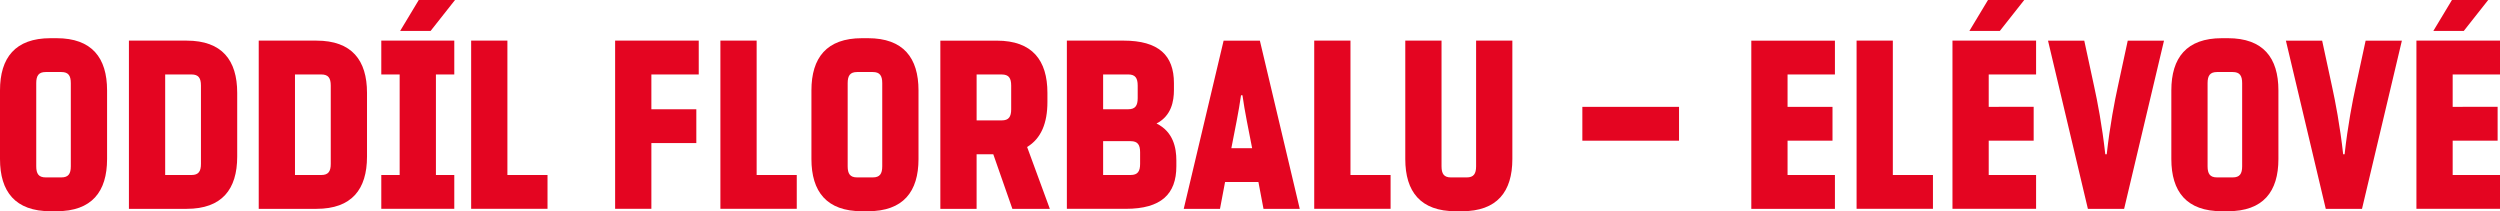 <?xml version="1.0" encoding="UTF-8"?>
<!-- Created with Inkscape (http://www.inkscape.org/) -->
<svg width="262.74mm" height="22.2mm" version="1.1" viewBox="0 0 262.74 22.2" xmlns="http://www.w3.org/2000/svg" xmlns:cc="http://creativecommons.org/ns#" xmlns:dc="http://purl.org/dc/elements/1.1/" xmlns:rdf="http://www.w3.org/1999/02/22-rdf-syntax-ns#">
 <g transform="translate(25.539 -137.73)">
  <g fill="#e40521" stroke-width=".265px" aria-label="oddíl florbalu – elévové">
   <path d="m-25.539 147.23c0-3.429 1.6-5.486 5.309-5.486h0.635c3.708 0 5.309 2.057 5.309 5.486v7.214c0 3.429-1.6 5.486-5.309 5.486h-0.635c-3.708 0-5.309-2.057-5.309-5.486zm7.442-0.762c0-0.787-0.254-1.168-0.991-1.168h-1.651c-0.737 0-0.991 0.381-0.991 1.168v8.738c0 0.787 0.254 1.168 0.991 1.168h1.651c0.737 0 0.991-0.381 0.991-1.168z"/>
   <path d="m-5.919 142c3.708 0 5.309 2.057 5.309 5.486v6.706c0 3.429-1.6 5.486-5.309 5.486h-6.071v-17.678zm-2.261 3.556v10.566h2.769c0.737 0 0.991-0.381 0.991-1.168v-8.23c0-0.787-0.254-1.168-0.991-1.168z"/>
   <path d="m7.723 142c3.708 0 5.309 2.057 5.309 5.486v6.706c0 3.429-1.6 5.486-5.309 5.486h-6.071v-17.678zm-2.261 3.556v10.566h2.769c0.737 0 0.991-0.381 0.991-1.168v-8.23c0-0.787-0.254-1.168-0.991-1.168z"/>
   <path d="m22.28 137.73-2.565 3.251h-3.2l1.956-3.251zm-5.817 7.823h-1.93v-3.556h7.671v3.556h-1.93v10.566h1.93v3.556h-7.671v-3.556h1.93z"/>
   <path d="m27.787 156.12h4.216v3.556h-8.026v-17.678h3.81z"/>
   <path d="m47.642 149.21v3.556h-4.724v6.909h-3.81v-17.678h8.788v3.556h-4.978v3.658z"/>
   <path d="m53.981 156.12h4.216v3.556h-8.026v-17.678h3.81z"/>
   <path d="m59.739 147.23c0-3.429 1.6-5.486 5.309-5.486h0.635c3.708 0 5.309 2.057 5.309 5.486v7.214c0 3.429-1.6 5.486-5.309 5.486h-0.635c-3.708 0-5.309-2.057-5.309-5.486zm7.442-0.762c0-0.787-0.254-1.168-0.991-1.168h-1.651c-0.737 0-0.991 0.381-0.991 1.168v8.738c0 0.787 0.254 1.168 0.991 1.168h1.651c0.737 0 0.991-0.381 0.991-1.168z"/>
   <path d="m84.795 159.68-2.388-6.502c1.473-0.889 2.134-2.515 2.134-4.724v-0.965c0-3.429-1.6-5.486-5.309-5.486h-5.944v17.678h3.81v-5.74h1.753l2.007 5.74zm-7.696-14.122h2.642c0.737 0 0.991 0.381 0.991 1.168v2.489c0 0.787-0.254 1.168-0.991 1.168h-2.642z"/>
   <path d="m96.008 150.71c1.753 0.864 2.083 2.54 2.083 3.886v0.61c0 2.921-1.6 4.47-5.309 4.47h-6.198v-17.678h5.944c3.708 0 5.309 1.549 5.309 4.47v0.711c0 1.168-0.254 2.718-1.829 3.531zm-5.613-1.499h2.642c0.737 0 0.991-0.381 0.991-1.168v-1.321c0-0.787-0.254-1.168-0.991-1.168h-2.642zm0 3.353v3.556h2.896c0.737 0 0.991-0.381 0.991-1.168v-1.219c0-0.787-0.254-1.168-0.991-1.168z"/>
   <path d="m103.21 156.86-0.533 2.819h-3.81l4.191-17.678h3.81l4.191 17.678h-3.81l-0.533-2.819zm2.845-3.556c-0.356-1.854-0.787-3.886-1.016-5.563h-0.152c-0.229 1.676-0.66 3.708-1.016 5.563z"/>
   <path d="m116.39 156.12h4.216v3.556h-8.026v-17.678h3.81z"/>
   <path d="m125.96 142v13.208c0 0.787 0.254 1.168 0.991 1.168h1.651c0.737 0 0.991-0.381 0.991-1.168v-13.208h3.81v12.446c0 3.429-1.6 5.486-5.309 5.486h-0.635c-3.708 0-5.309-2.057-5.309-5.486v-12.446z"/>
   <path d="m150.92 148.96v3.556h-10.16v-3.556z"/>
   <path d="m167.05 148.96v3.556h-4.724v3.607h4.978v3.556h-8.788v-17.678h8.788v3.556h-4.978v3.404z"/>
   <path d="m173.39 156.12h4.216v3.556h-8.026v-17.678h3.81z"/>
   <path d="m187.2 137.73-2.565 3.251h-3.2l1.956-3.251zm0.991 11.227v3.556h-4.724v3.607h4.978v3.556h-8.788v-17.678h8.788v3.556h-4.978v3.404z"/>
   <path d="m193.89 159.68-4.191-17.678h3.81l1.041 4.826c0.33 1.499 0.838 4.115 1.168 7.112h0.152c0.33-2.997 0.838-5.613 1.168-7.112l1.041-4.826h3.81l-4.191 17.678z"/>
   <path d="m202.66 147.23c0-3.429 1.6-5.486 5.309-5.486h0.635c3.708 0 5.309 2.057 5.309 5.486v7.214c0 3.429-1.6 5.486-5.309 5.486h-0.635c-3.708 0-5.309-2.057-5.309-5.486zm7.442-0.762c0-0.787-0.254-1.168-0.991-1.168h-1.651c-0.737 0-0.991 0.381-0.991 1.168v8.738c0 0.787 0.254 1.168 0.991 1.168h1.651c0.737 0 0.991-0.381 0.991-1.168z"/>
   <path d="m218.89 159.68-4.191-17.678h3.81l1.041 4.826c0.33 1.499 0.838 4.115 1.168 7.112h0.152c0.33-2.997 0.838-5.613 1.168-7.112l1.041-4.826h3.81l-4.191 17.678z"/>
   <path d="m235.96 137.73-2.565 3.251h-3.2l1.956-3.251zm0.991 11.227v3.556h-4.724v3.607h4.978v3.556h-8.788v-17.678h8.788v3.556h-4.978v3.404z"/>
  </g>
 </g>
</svg>
